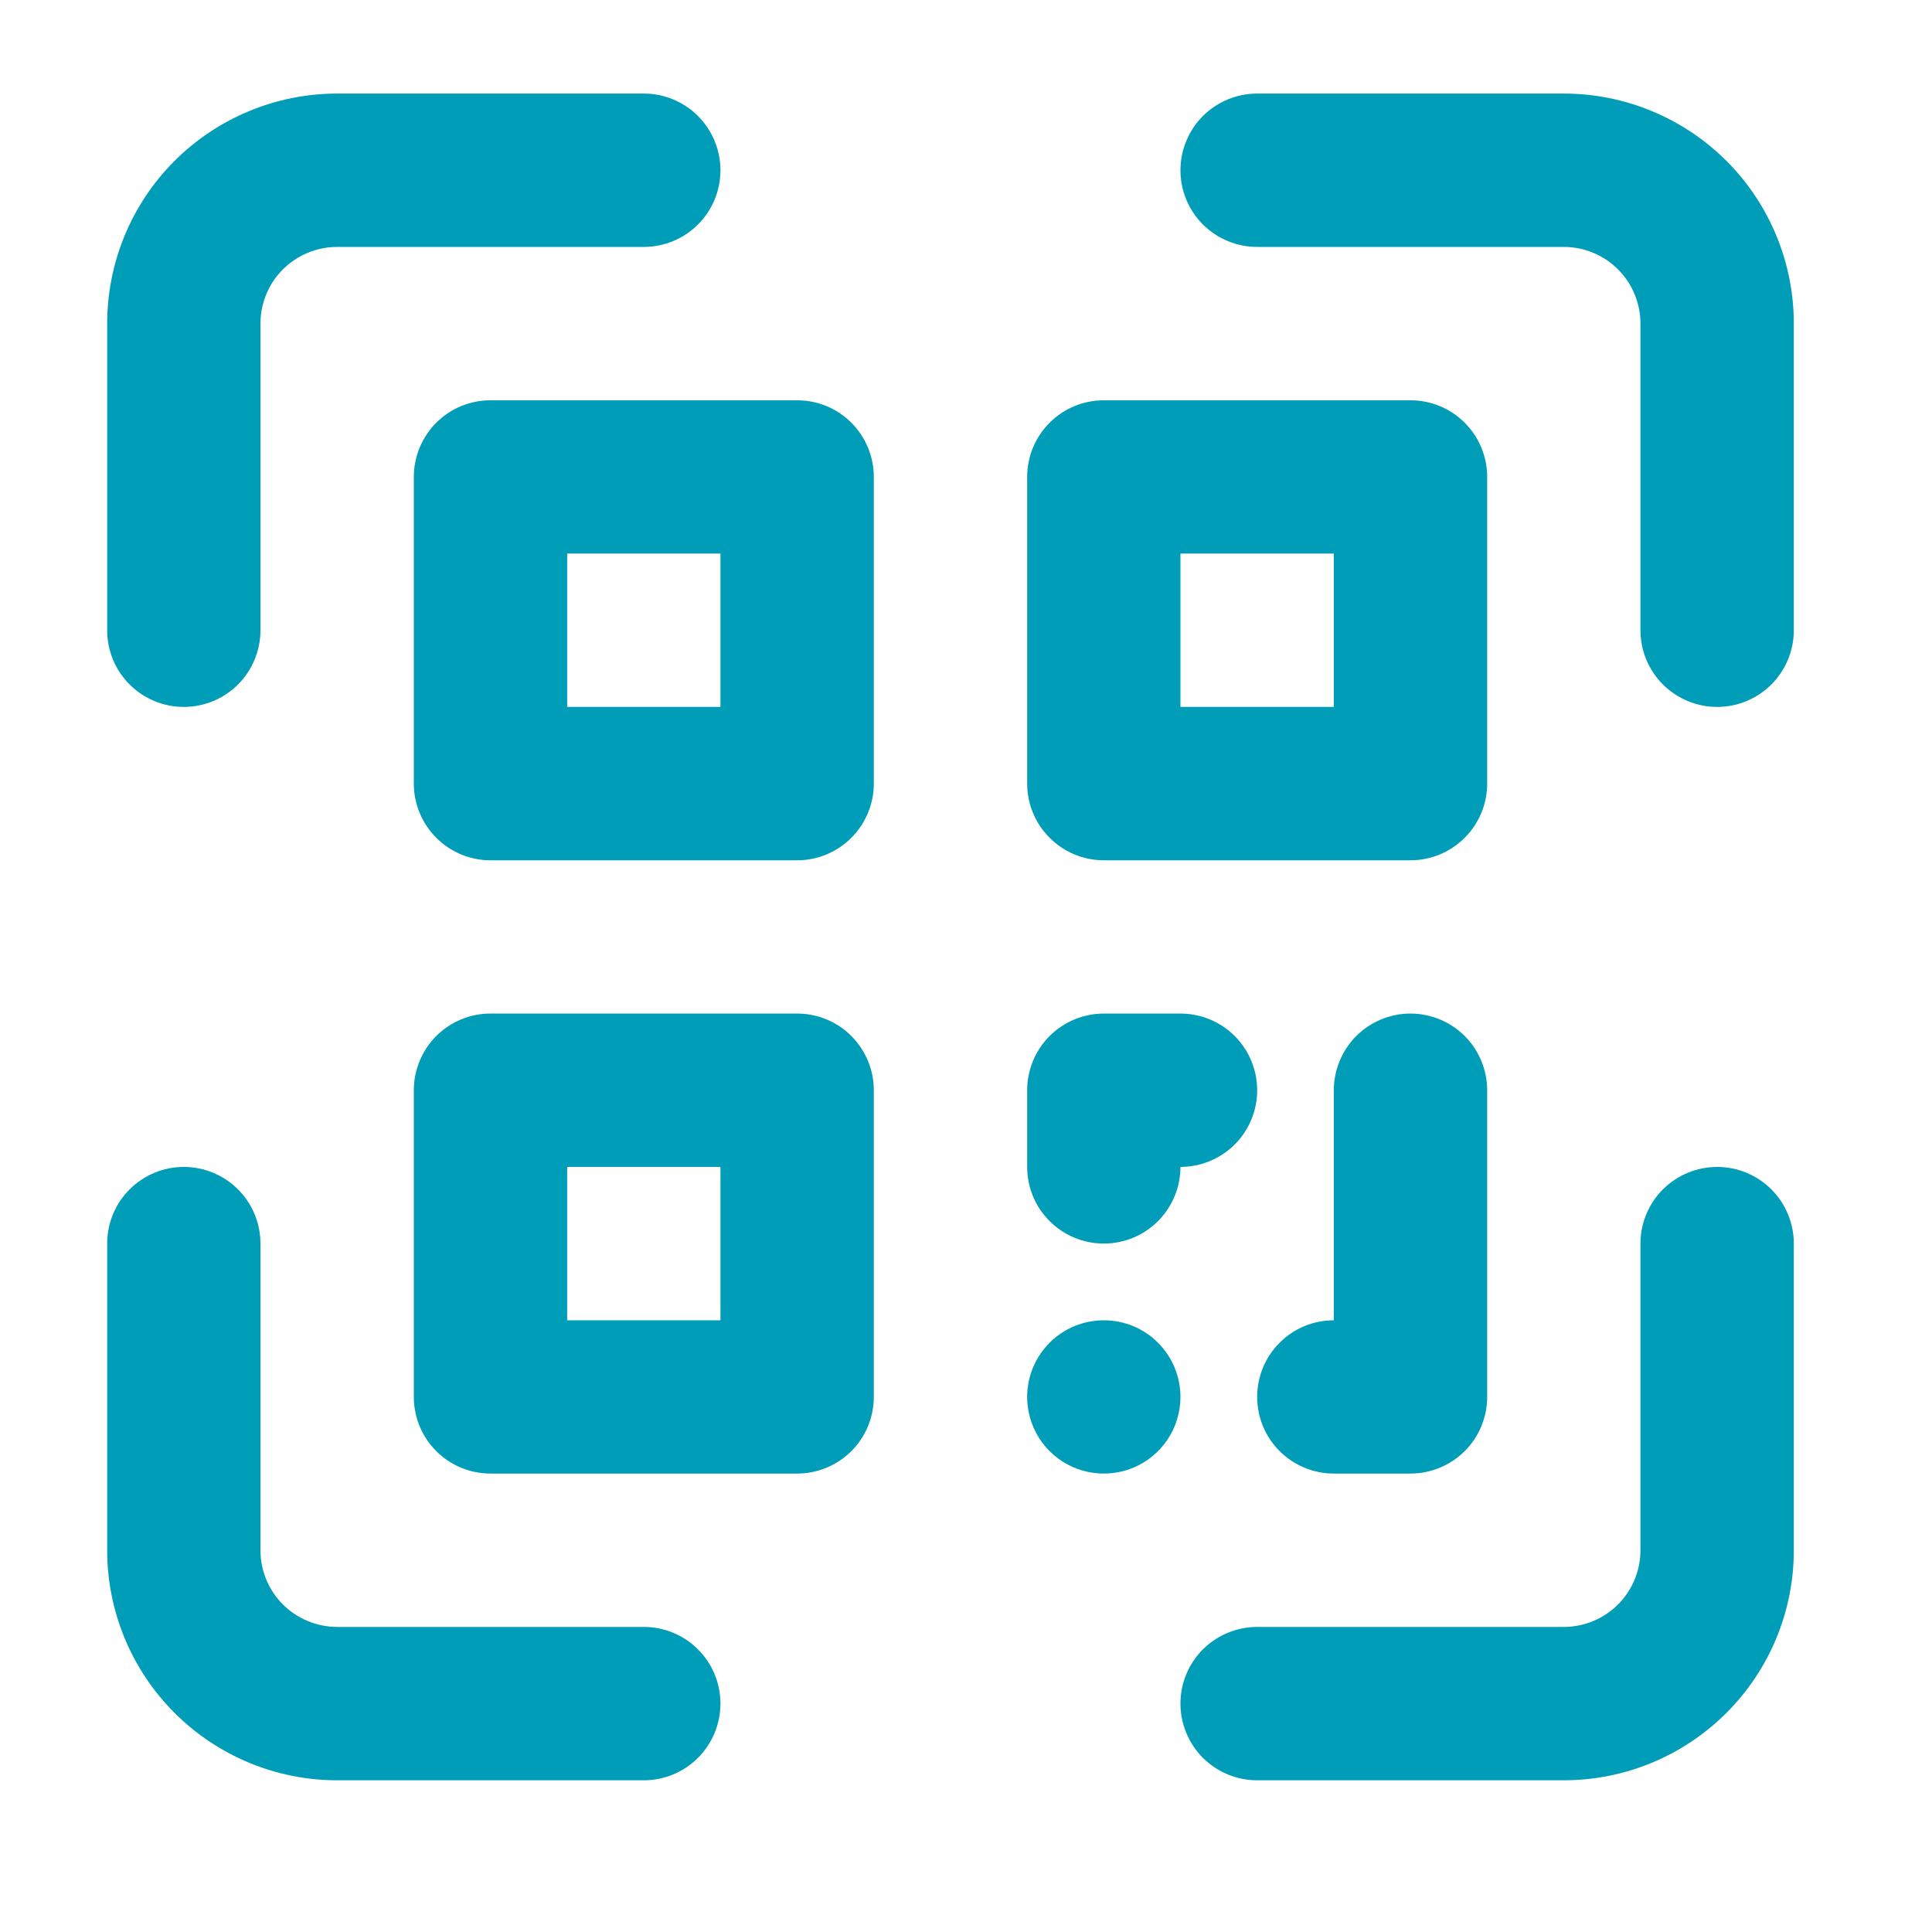 <svg width="21" height="21" viewBox="0 0 21 21" fill="none" xmlns="http://www.w3.org/2000/svg">
<path d="M6.998 17.684H3.665C3.444 17.684 3.232 17.596 3.075 17.44C2.919 17.284 2.831 17.072 2.831 16.851V13.517C2.831 13.296 2.743 13.084 2.587 12.928C2.431 12.772 2.219 12.684 1.998 12.684C1.777 12.684 1.565 12.772 1.409 12.928C1.252 13.084 1.165 13.296 1.165 13.517V16.851C1.165 17.514 1.428 18.149 1.897 18.618C2.366 19.087 3.002 19.351 3.665 19.351H6.998C7.219 19.351 7.431 19.263 7.587 19.107C7.743 18.95 7.831 18.738 7.831 18.517C7.831 18.296 7.743 18.084 7.587 17.928C7.431 17.772 7.219 17.684 6.998 17.684ZM18.665 12.684C18.444 12.684 18.232 12.772 18.075 12.928C17.919 13.084 17.831 13.296 17.831 13.517V16.851C17.831 17.072 17.743 17.284 17.587 17.44C17.431 17.596 17.219 17.684 16.998 17.684H13.665C13.444 17.684 13.232 17.772 13.075 17.928C12.919 18.084 12.831 18.296 12.831 18.517C12.831 18.738 12.919 18.95 13.075 19.107C13.232 19.263 13.444 19.351 13.665 19.351H16.998C17.661 19.351 18.297 19.087 18.766 18.618C19.235 18.149 19.498 17.514 19.498 16.851V13.517C19.498 13.296 19.41 13.084 19.254 12.928C19.098 12.772 18.886 12.684 18.665 12.684ZM16.998 1.017H13.665C13.444 1.017 13.232 1.105 13.075 1.261C12.919 1.418 12.831 1.63 12.831 1.851C12.831 2.072 12.919 2.284 13.075 2.44C13.232 2.596 13.444 2.684 13.665 2.684H16.998C17.219 2.684 17.431 2.772 17.587 2.928C17.743 3.084 17.831 3.296 17.831 3.517V6.851C17.831 7.072 17.919 7.284 18.075 7.44C18.232 7.596 18.444 7.684 18.665 7.684C18.886 7.684 19.098 7.596 19.254 7.44C19.41 7.284 19.498 7.072 19.498 6.851V3.517C19.498 2.854 19.235 2.218 18.766 1.749C18.297 1.281 17.661 1.017 16.998 1.017ZM1.998 7.684C2.219 7.684 2.431 7.596 2.587 7.44C2.743 7.284 2.831 7.072 2.831 6.851V3.517C2.831 3.296 2.919 3.084 3.075 2.928C3.232 2.772 3.444 2.684 3.665 2.684H6.998C7.219 2.684 7.431 2.596 7.587 2.44C7.743 2.284 7.831 2.072 7.831 1.851C7.831 1.63 7.743 1.418 7.587 1.261C7.431 1.105 7.219 1.017 6.998 1.017H3.665C3.002 1.017 2.366 1.281 1.897 1.749C1.428 2.218 1.165 2.854 1.165 3.517V6.851C1.165 7.072 1.252 7.284 1.409 7.44C1.565 7.596 1.777 7.684 1.998 7.684ZM8.665 4.351H5.331C5.11 4.351 4.898 4.438 4.742 4.595C4.586 4.751 4.498 4.963 4.498 5.184V8.517C4.498 8.738 4.586 8.95 4.742 9.106C4.898 9.263 5.11 9.351 5.331 9.351H8.665C8.886 9.351 9.098 9.263 9.254 9.106C9.41 8.95 9.498 8.738 9.498 8.517V5.184C9.498 4.963 9.41 4.751 9.254 4.595C9.098 4.438 8.886 4.351 8.665 4.351ZM7.831 7.684H6.165V6.017H7.831V7.684ZM11.998 9.351H15.331C15.552 9.351 15.764 9.263 15.921 9.106C16.077 8.95 16.165 8.738 16.165 8.517V5.184C16.165 4.963 16.077 4.751 15.921 4.595C15.764 4.438 15.552 4.351 15.331 4.351H11.998C11.777 4.351 11.565 4.438 11.409 4.595C11.252 4.751 11.165 4.963 11.165 5.184V8.517C11.165 8.738 11.252 8.95 11.409 9.106C11.565 9.263 11.777 9.351 11.998 9.351ZM12.831 6.017H14.498V7.684H12.831V6.017ZM8.665 11.017H5.331C5.11 11.017 4.898 11.105 4.742 11.261C4.586 11.418 4.498 11.63 4.498 11.851V15.184C4.498 15.405 4.586 15.617 4.742 15.773C4.898 15.929 5.11 16.017 5.331 16.017H8.665C8.886 16.017 9.098 15.929 9.254 15.773C9.41 15.617 9.498 15.405 9.498 15.184V11.851C9.498 11.63 9.41 11.418 9.254 11.261C9.098 11.105 8.886 11.017 8.665 11.017ZM7.831 14.351H6.165V12.684H7.831V14.351ZM11.998 13.517C12.219 13.517 12.431 13.429 12.587 13.273C12.743 13.117 12.831 12.905 12.831 12.684C13.052 12.684 13.264 12.596 13.421 12.44C13.577 12.284 13.665 12.072 13.665 11.851C13.665 11.63 13.577 11.418 13.421 11.261C13.264 11.105 13.052 11.017 12.831 11.017H11.998C11.777 11.017 11.565 11.105 11.409 11.261C11.252 11.418 11.165 11.63 11.165 11.851V12.684C11.165 12.905 11.252 13.117 11.409 13.273C11.565 13.429 11.777 13.517 11.998 13.517ZM15.331 11.017C15.11 11.017 14.898 11.105 14.742 11.261C14.586 11.418 14.498 11.63 14.498 11.851V14.351C14.277 14.351 14.065 14.438 13.909 14.595C13.752 14.751 13.665 14.963 13.665 15.184C13.665 15.405 13.752 15.617 13.909 15.773C14.065 15.929 14.277 16.017 14.498 16.017H15.331C15.552 16.017 15.764 15.929 15.921 15.773C16.077 15.617 16.165 15.405 16.165 15.184V11.851C16.165 11.63 16.077 11.418 15.921 11.261C15.764 11.105 15.552 11.017 15.331 11.017ZM11.998 14.351C11.833 14.351 11.672 14.399 11.535 14.491C11.398 14.583 11.291 14.713 11.228 14.865C11.165 15.017 11.148 15.185 11.181 15.347C11.213 15.508 11.292 15.657 11.409 15.773C11.525 15.89 11.674 15.969 11.835 16.001C11.997 16.033 12.165 16.017 12.317 15.954C12.469 15.891 12.599 15.784 12.691 15.647C12.782 15.51 12.831 15.349 12.831 15.184C12.831 14.963 12.743 14.751 12.587 14.595C12.431 14.438 12.219 14.351 11.998 14.351Z" fill="#009DB9"/>
</svg>
